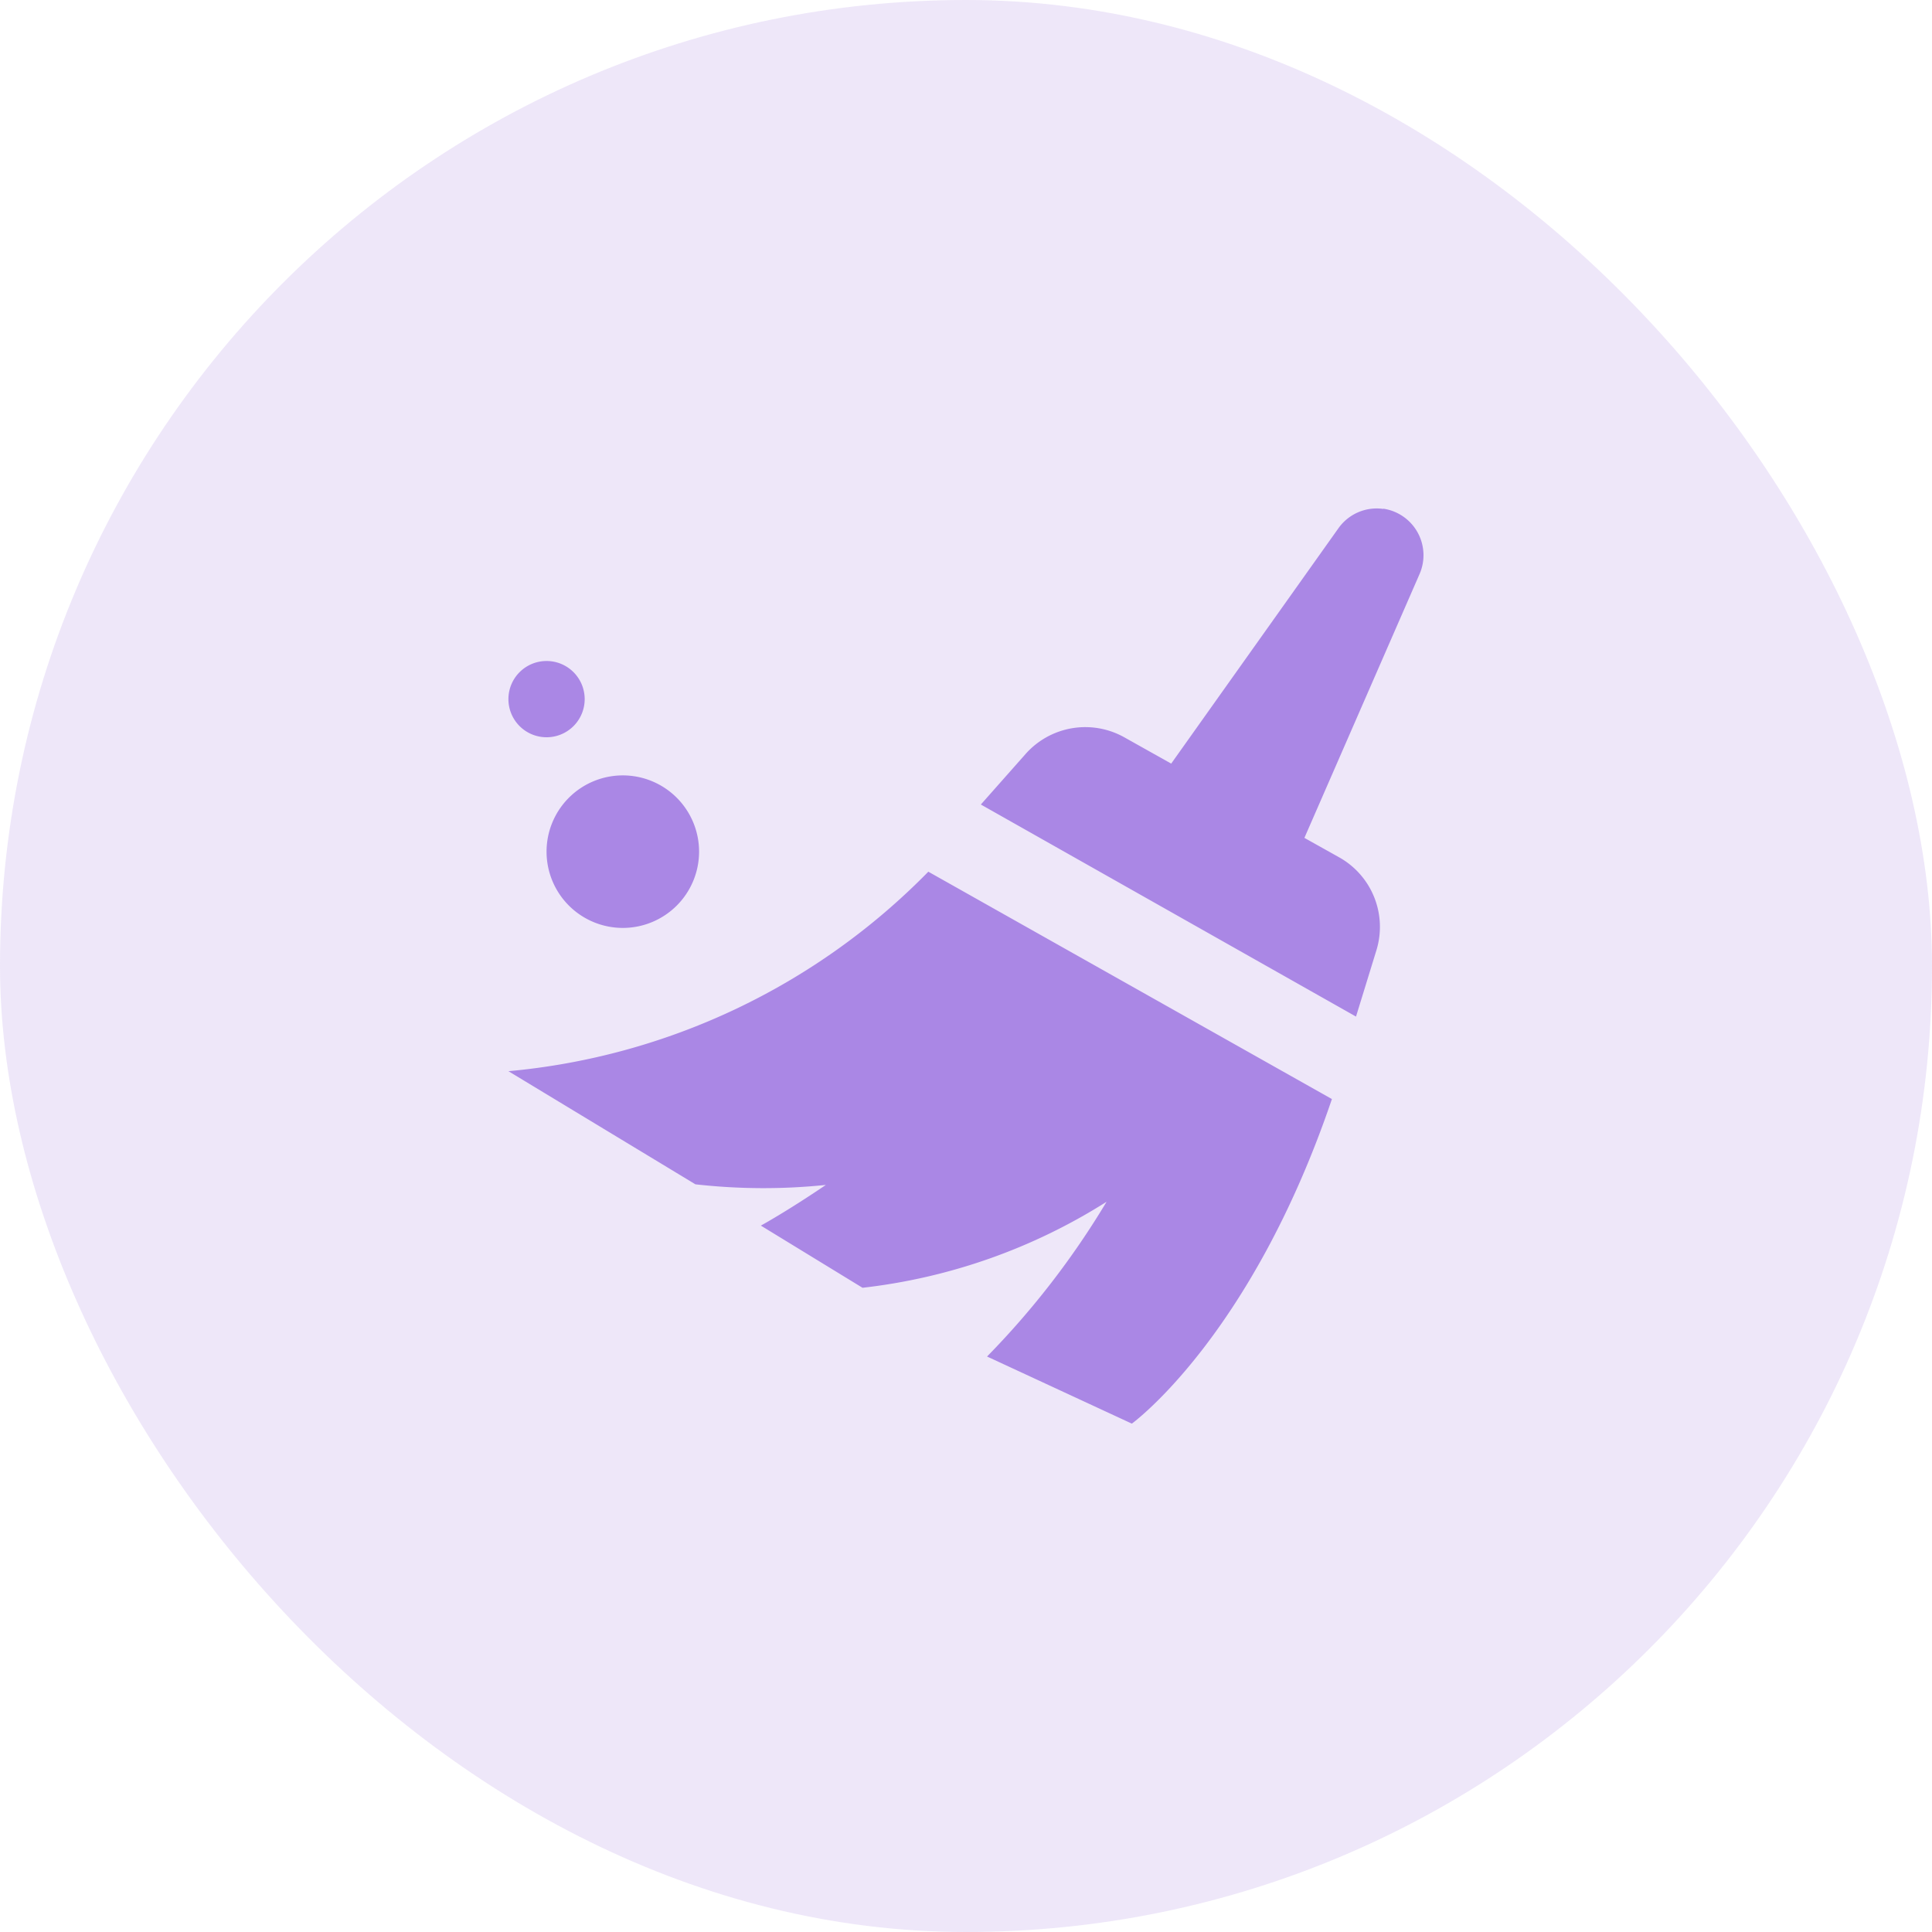 <svg id="alimentation" xmlns="http://www.w3.org/2000/svg" width="38" height="38" viewBox="0 0 38 38">
  <rect id="Rectangle_8" data-name="Rectangle 8" width="38" height="38" rx="19" fill="#aa87e5" opacity="0.2"/>
  <g id="entretien-18x18" transform="translate(10 10)">
    <path id="icons8-broom" d="M20.208,3.009a.921.921,0,0,0-.882.379l-3.29,4.63L15.112,7.5a1.57,1.57,0,0,0-1.941.33l-.879.993,7.379,4.171.4-1.3a1.568,1.568,0,0,0-.734-1.834l-.681-.381,2.266-5.192a.925.925,0,0,0-.715-1.283ZM3.75,6a.75.75,0,1,0,.75.75A.75.75,0,0,0,3.75,6Zm1.5,2.25a1.5,1.5,0,1,0,1.5,1.5,1.5,1.5,0,0,0-1.5-1.5Zm6.009,1.894A13.242,13.242,0,0,1,3,14.068l3.678,2.225a11.951,11.951,0,0,0,2.566.012c-.787.533-1.279.8-1.279.8l2,1.223a11.371,11.371,0,0,0,4.8-1.692,16.324,16.324,0,0,1-2.351,3.044L15.262,21s2.345-1.7,3.935-6.384Z" transform="translate(-3 -2.999)" fill="#aa87e5"/>
  </g>
</svg>
